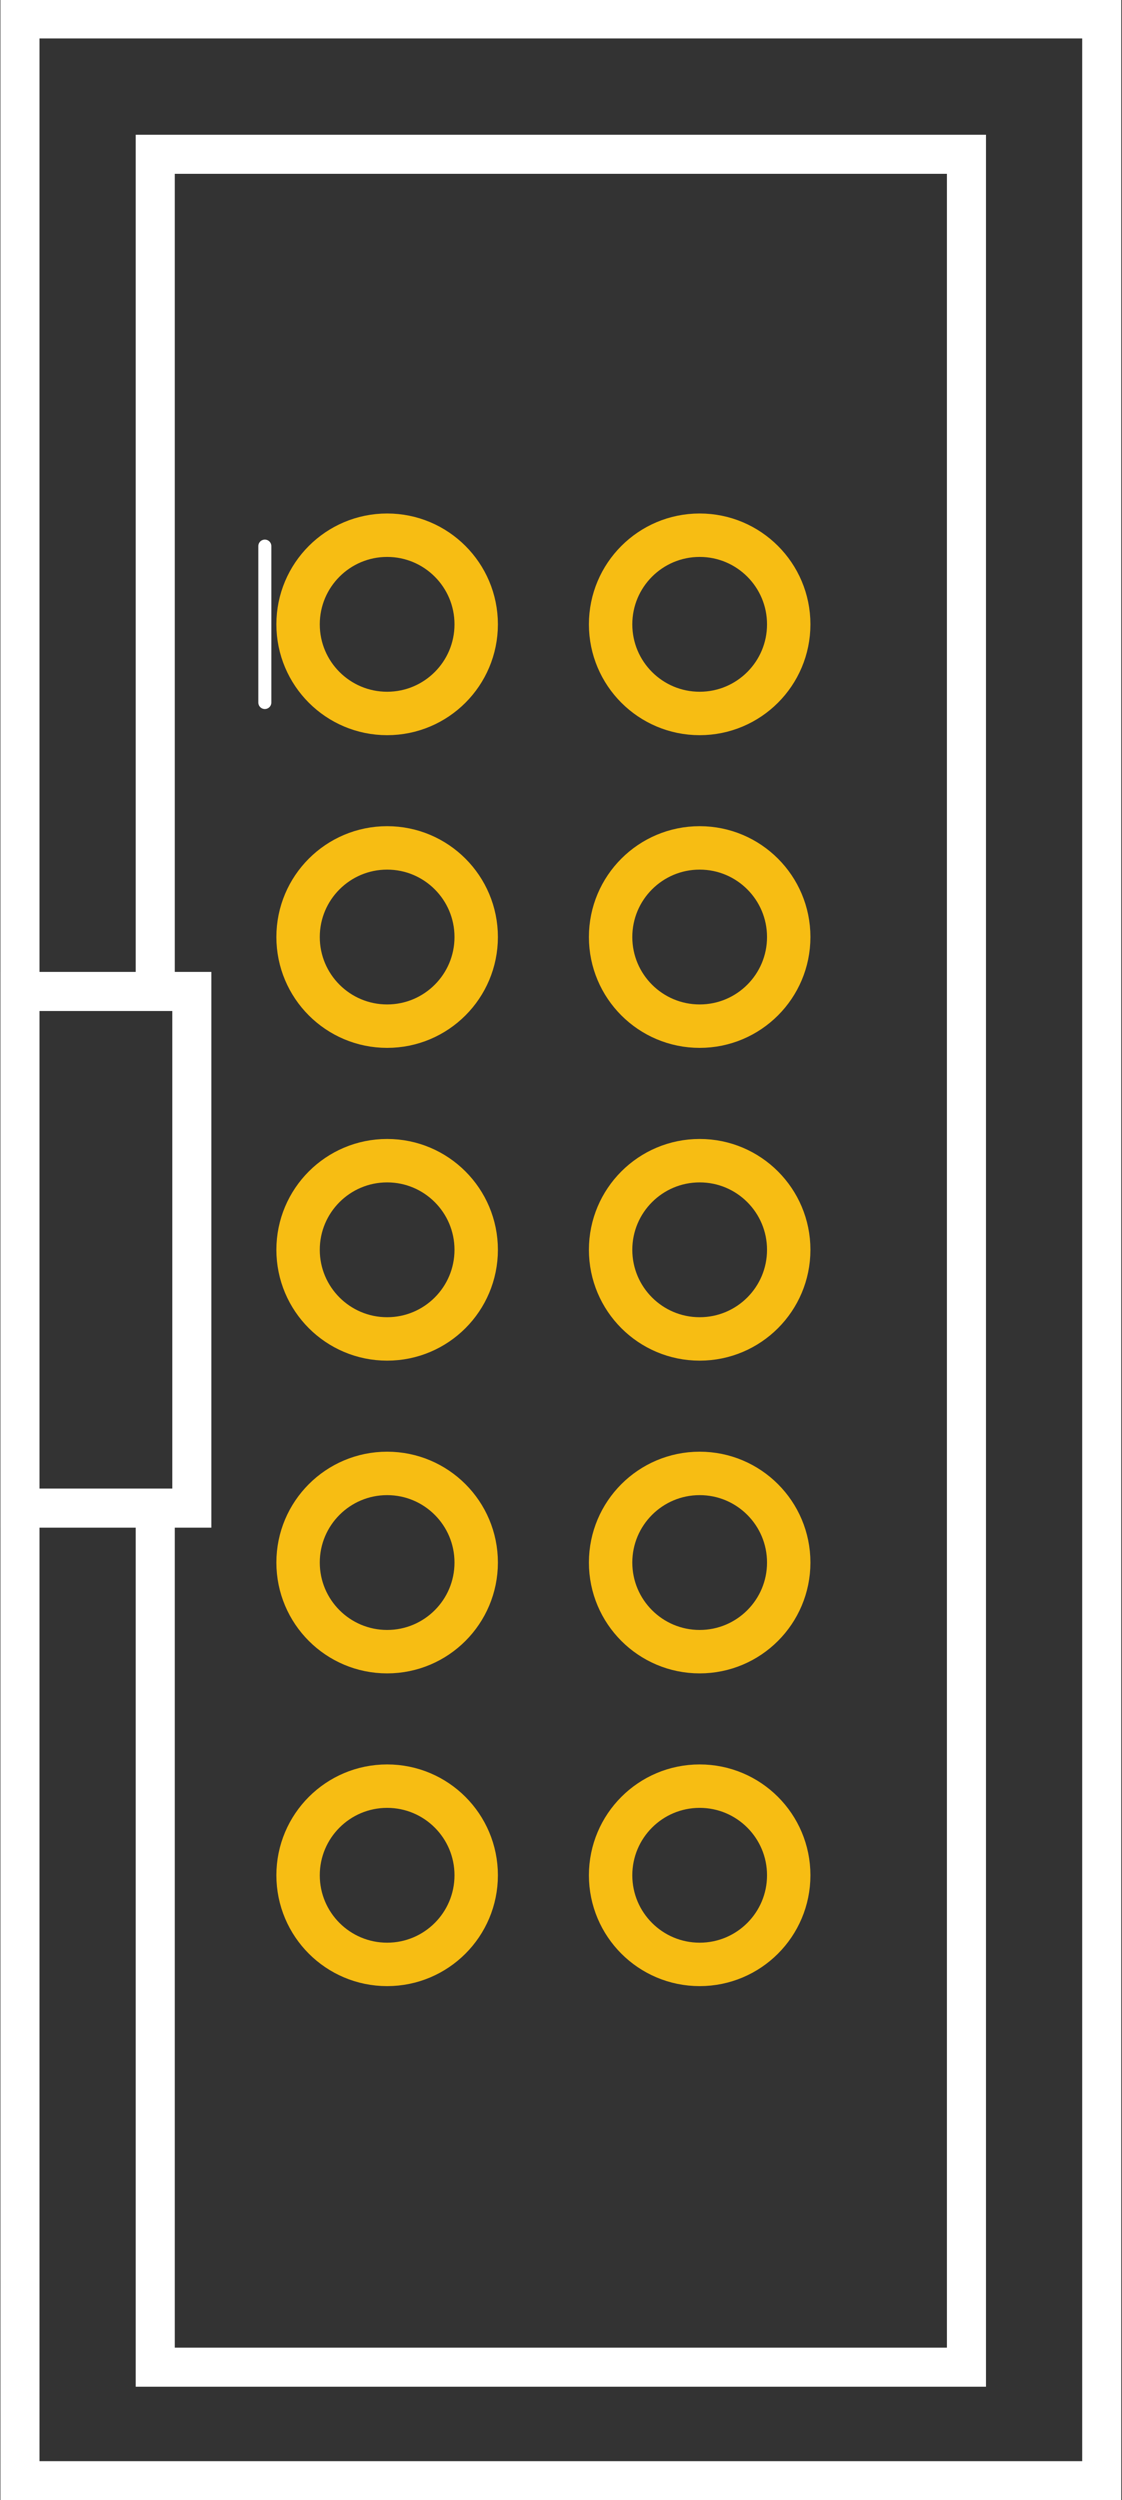 <?xml version="1.0" encoding="utf-8"?>
<!-- Generator: Adobe Illustrator 16.0.0, SVG Export Plug-In . SVG Version: 6.00 Build 0)  -->
<!DOCTYPE svg PUBLIC "-//W3C//DTD SVG 1.1//EN" "http://www.w3.org/Graphics/SVG/1.1/DTD/svg11.dtd">
<svg version="1.1" id="Layer_1" xmlns:svg="http://www.w3.org/2000/svg"
	 xmlns="http://www.w3.org/2000/svg" xmlns:xlink="http://www.w3.org/1999/xlink" x="0px" y="0px" width="25.852px"
	 height="57.56px" viewBox="0 0 25.852 57.56" enable-background="new 0 0 25.852 57.56" xml:space="preserve">
<rect x="0" y="0" width="25.852" height="57.56" fill="#333333" stroke="none"/>
<g id="copper1">
	<g id="copper0">
		<circle id="connector0pad" fill="none" stroke="#F7BD13" cx="8.92" cy="14.374" r="2.052"/>
		<circle id="connector1pad" fill="none" stroke="#F7BD13" cx="16.121" cy="14.374" r="2.052"/>
		<circle id="connector2pad" fill="none" stroke="#F7BD13" cx="8.92" cy="21.573" r="2.052"/>
		<circle id="connector3pad" fill="none" stroke="#F7BD13" cx="16.121" cy="21.573" r="2.052"/>
		<circle id="connector4pad" fill="none" stroke="#F7BD13" cx="8.92" cy="28.774" r="2.052"/>
		<circle id="connector5pad" fill="none" stroke="#F7BD13" cx="16.121" cy="28.774" r="2.052"/>
		<circle id="connector6pad" fill="none" stroke="#F7BD13" cx="8.92" cy="35.974" r="2.052"/>
		<circle id="connector7pad" fill="none" stroke="#F7BD13" cx="16.121" cy="35.974" r="2.052"/>
		<circle id="connector8pad" fill="none" stroke="#F7BD13" cx="8.92" cy="43.174" r="2.052"/>
		<circle id="connector9pad" fill="none" stroke="#F7BD13" cx="16.121" cy="43.174" r="2.052"/>
	</g>
</g>
<g id="silkscreen">
	<line fill="none" stroke="#FFFFFF" stroke-width="0.3" stroke-linecap="round" x1="6.102" y1="12.573" x2="6.102" y2="16.174"/>
	<rect x="0.46" y="0.435" fill="none" stroke="#FFFFFF" stroke-width="0.9" width="24.925" height="56.678"/>
	<path fill="none" stroke="#FFFFFF" stroke-width="0.9" d="M3.577,22.826V3.552h18.691v50.947H3.577V34.721"/>
	<rect x="0.46" y="22.826" fill="none" stroke="#FFFFFF" stroke-width="0.9" width="3.96" height="11.895"/>
</g>
</svg>
